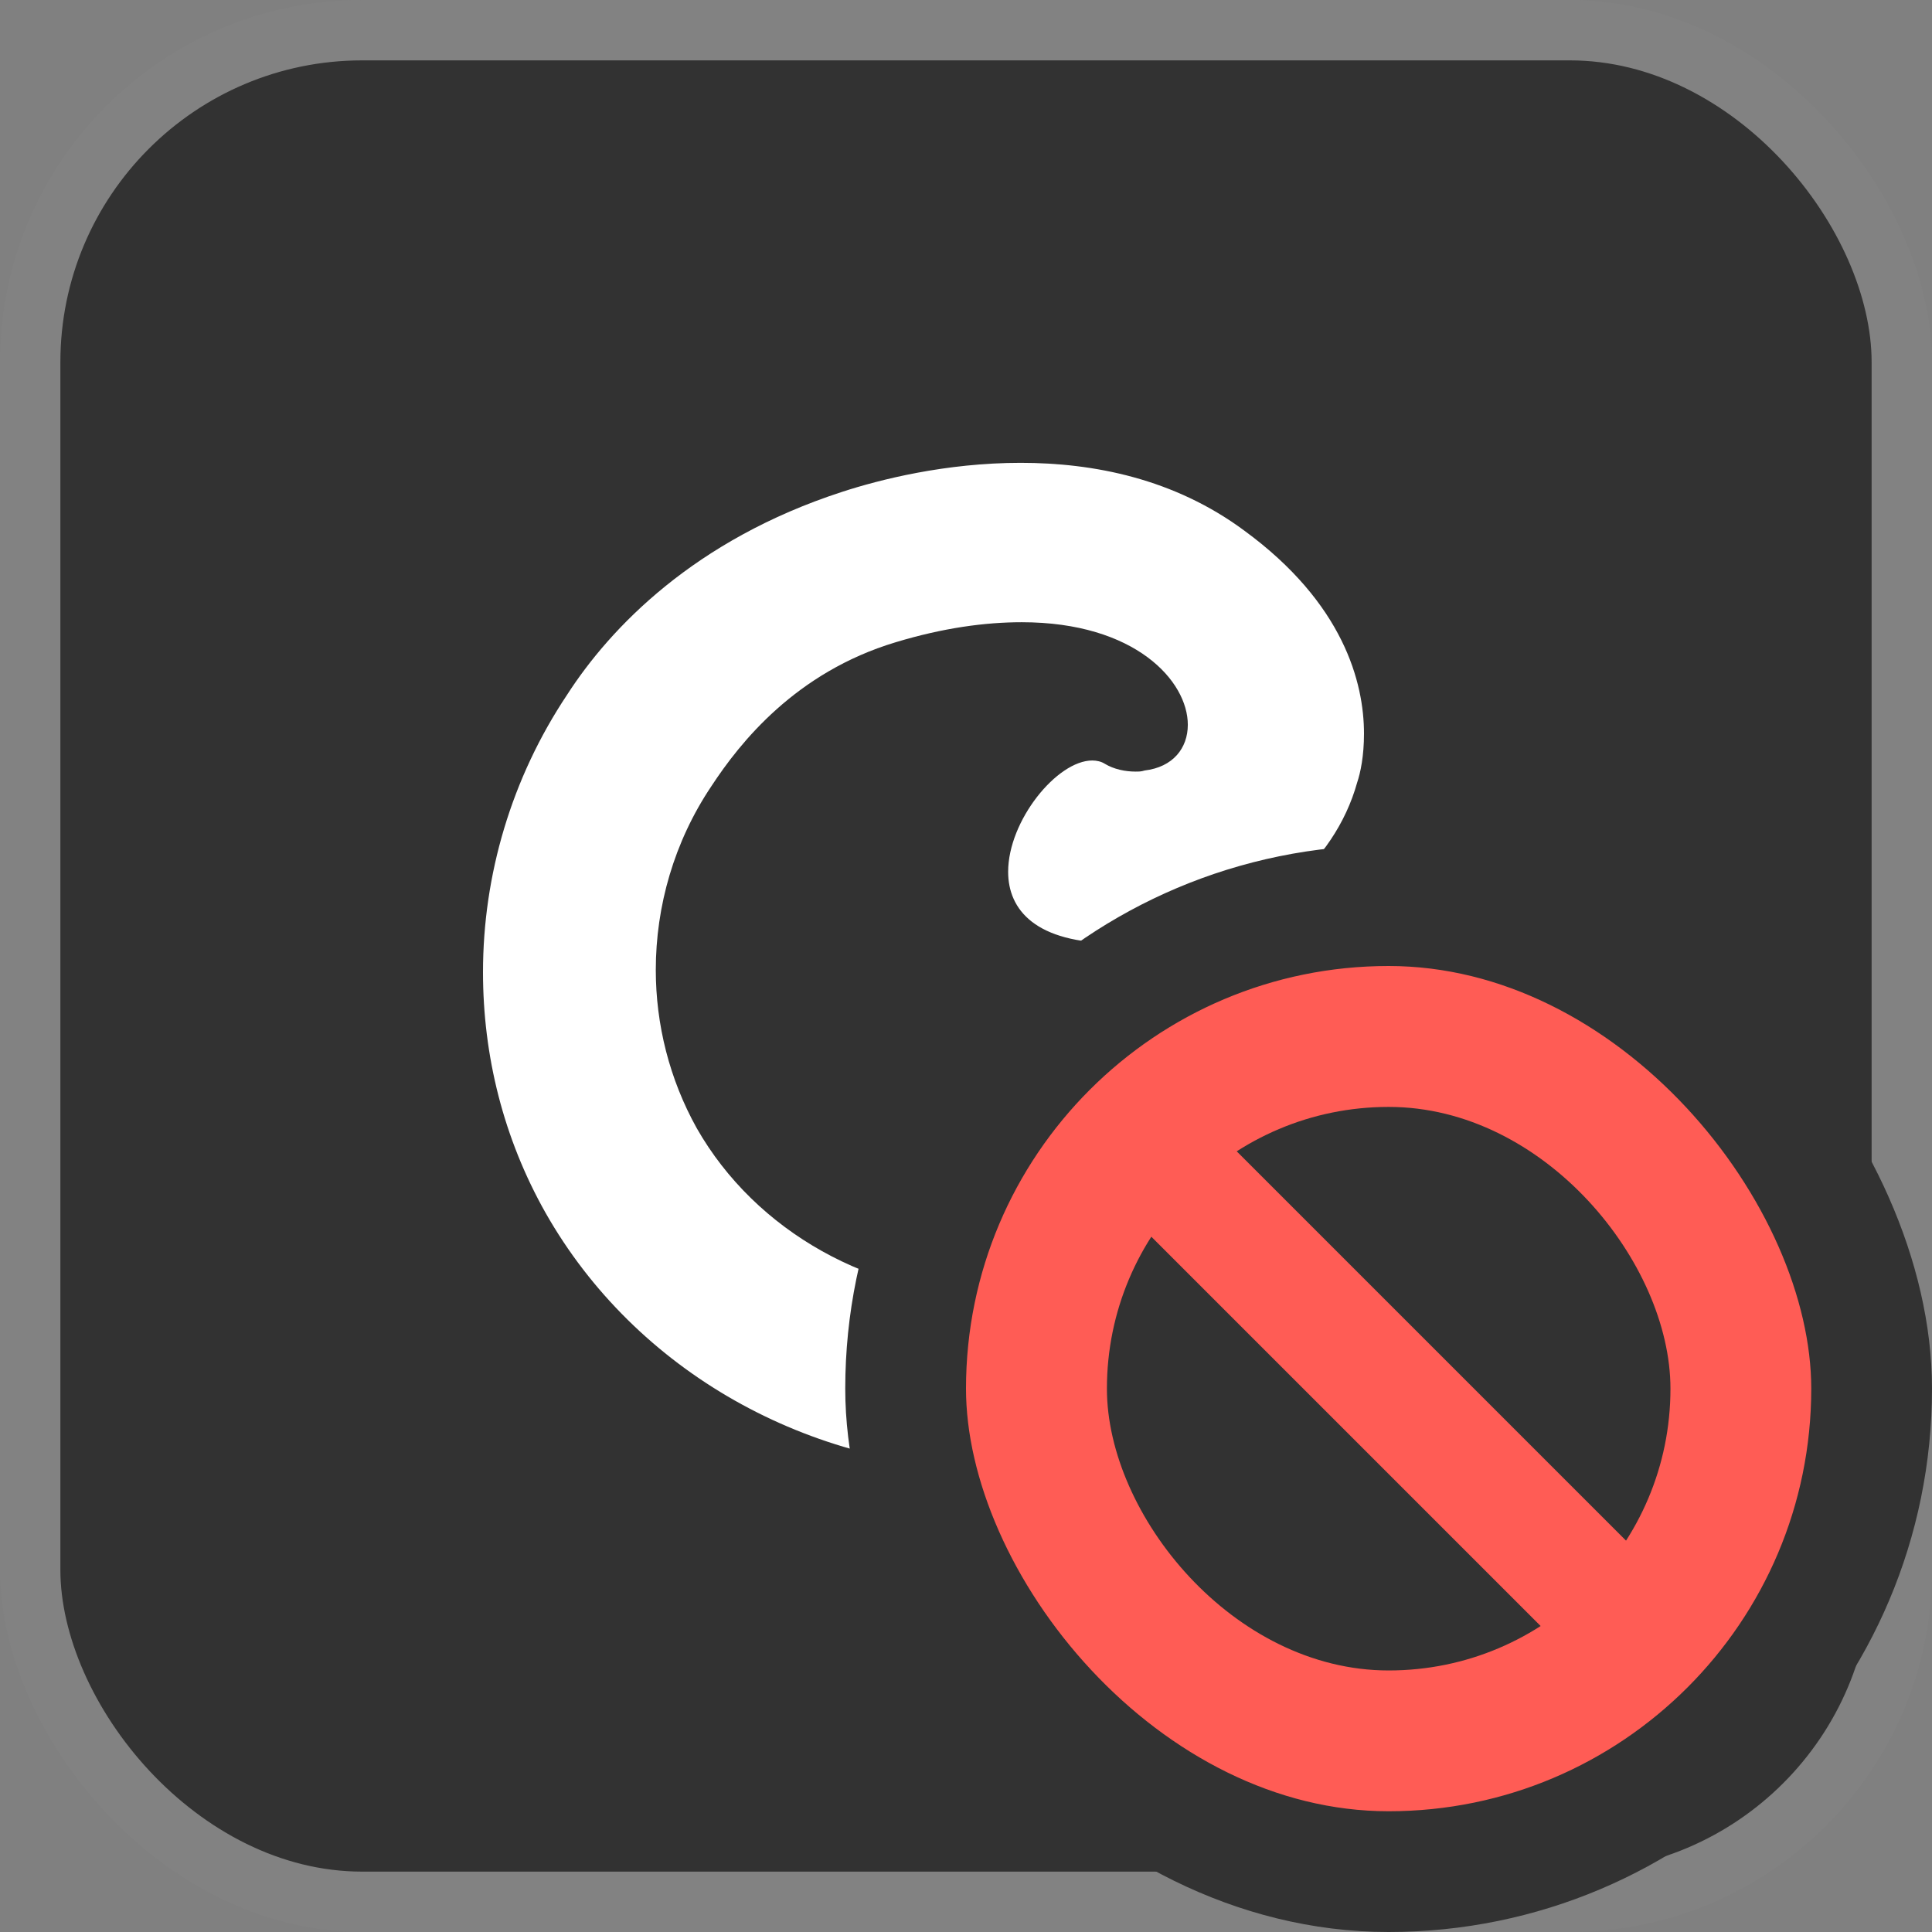 <svg width="16" height="16" viewBox="0 0 16 16" fill="none" xmlns="http://www.w3.org/2000/svg">
<rect x="0" y="0" width="16" height="16" fill="#808080" stroke="none"/>
<rect x="0.25" y="0.25" width="15.5" height="15.5" rx="2.75" fill="#323232" stroke="#828282" stroke-width="0.5"/>
<path d="M10.59 9.841C10.806 9.841 11.089 9.952 11.286 10.423C11.315 10.487 11.333 10.561 11.333 10.626C11.333 11.401 9.535 12.102 8.49 12.158C8.415 12.158 8.33 12.167 8.255 12.167C6.702 12.167 5.261 11.355 4.518 10.044C4.169 9.426 4 8.743 4 8.051C4 7.248 4.235 6.445 4.697 5.753C5.054 5.199 5.751 4.47 6.975 4.073C7.285 3.972 7.831 3.833 8.453 3.833C9.055 3.833 9.724 3.963 10.307 4.396C11.126 4.996 11.296 5.652 11.296 6.076C11.296 6.261 11.267 6.399 11.239 6.482C11.051 7.156 10.42 7.673 9.686 7.774C9.516 7.793 9.375 7.811 9.243 7.811C8.575 7.811 8.349 7.534 8.349 7.22C8.349 6.796 8.754 6.298 9.046 6.298C9.083 6.298 9.121 6.307 9.149 6.325C9.225 6.371 9.319 6.39 9.404 6.39C9.432 6.39 9.451 6.39 9.479 6.381C9.714 6.353 9.837 6.196 9.837 6.002C9.837 5.642 9.404 5.153 8.462 5.153C8.161 5.153 7.813 5.199 7.417 5.319C6.589 5.568 6.128 6.15 5.892 6.51C5.582 6.971 5.431 7.506 5.431 8.032C5.431 8.485 5.544 8.937 5.77 9.343C6.259 10.201 7.22 10.736 8.255 10.736C8.312 10.736 8.359 10.736 8.415 10.736C9.761 10.663 10.072 9.998 10.373 9.869C10.42 9.86 10.505 9.841 10.59 9.841Z" fill="white"/>
<rect x="7.5" y="7.5" width="8" height="8" rx="4" fill="#FF5C55" stroke="#323232"/>
<rect x="9.167" y="9.167" width="4.667" height="4.667" rx="2.333" fill="#323232"/>
<path d="M9.167 9.167L13.833 13.833" stroke="#FF5C55"/>
</svg>
